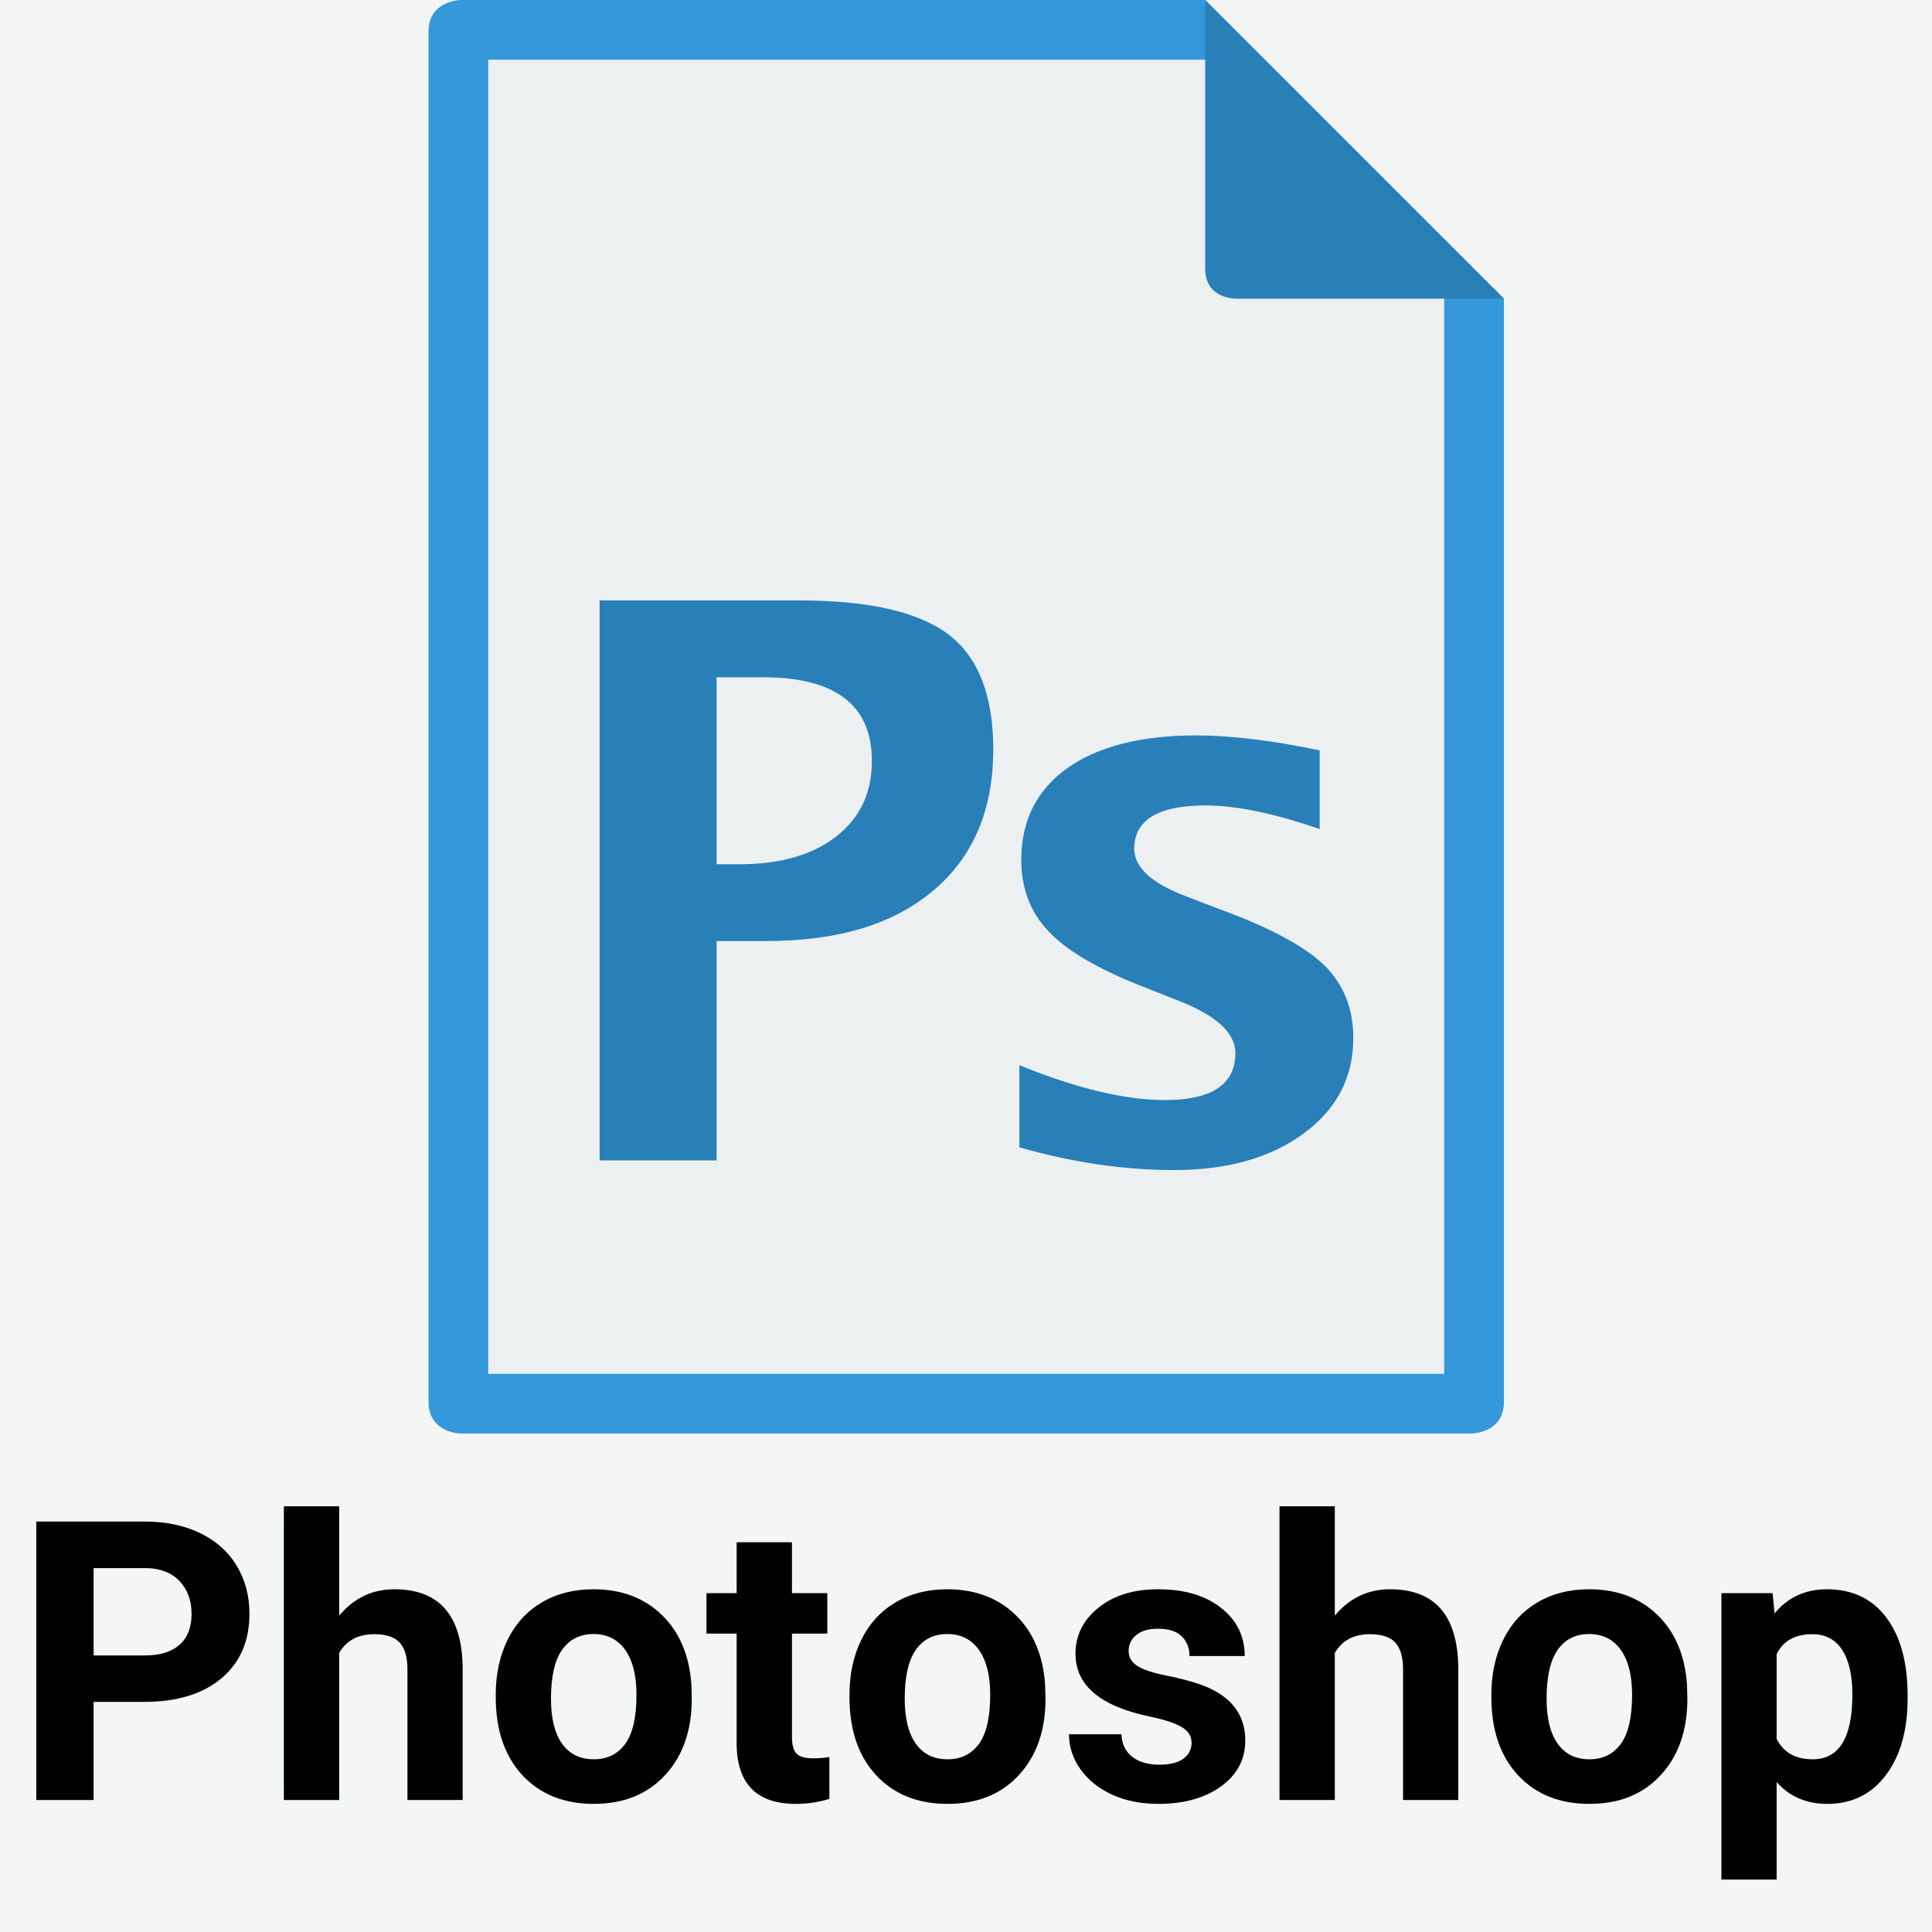 <svg xmlns="http://www.w3.org/2000/svg" xmlns:xlink="http://www.w3.org/1999/xlink" width="500" zoomAndPan="magnify" viewBox="0 0 375 375" height="500" preserveAspectRatio="xMidYMid meet" version="1.0"><defs><g/><clipPath id="dc937519da"><path d="M 83 0 L 292 0 L 292 278.25 L 83 278.25 Z M 83 0 " clip-rule="nonzero"/></clipPath></defs><rect x="-37.5" width="450" fill="#ffffff" y="-37.5" height="450" fill-opacity="1"/><rect x="-37.5" width="450" fill="#f3f6f4" y="-37.5" height="450" fill-opacity="1"/><g clip-path="url(#dc937519da)"><path fill="#3498db" d="M 83.164 272.031 C 83.164 265.871 83.164 105.129 83.164 6.16 C 83.164 0 89.504 0 89.504 0 L 233.926 0 L 291.914 57.969 C 291.914 57.969 291.914 265.871 291.914 272.09 C 291.914 278.25 285.57 278.25 285.57 278.25 L 89.504 278.25 C 89.504 278.25 83.164 278.25 83.164 272.031 Z M 83.164 272.031 " fill-opacity="1" fill-rule="evenodd"/></g><path fill="#ecf0f1" d="M 94.762 11.594 L 233.926 11.594 L 280.316 57.969 L 280.316 266.656 L 94.762 266.656 Z M 94.762 11.594 " fill-opacity="1" fill-rule="evenodd"/><path fill="#2980b9" d="M 233.926 0 L 233.926 52.172 C 233.926 57.969 239.727 57.969 239.727 57.969 L 291.914 57.969 Z M 233.926 0 " fill-opacity="1" fill-rule="evenodd"/><path fill="#2980b9" d="M 116.383 116.543 L 155.164 116.543 C 168.691 116.543 178.355 118.777 184.156 123.184 C 189.895 127.59 192.793 135.02 192.793 145.406 C 192.793 157.18 188.926 166.297 181.195 172.82 C 173.465 179.402 162.652 182.66 148.699 182.66 L 139.094 182.66 L 139.094 225.234 L 116.383 225.234 Z M 139.094 167.746 L 143.566 167.746 C 151.477 167.746 157.758 165.934 162.352 162.312 C 166.941 158.75 169.234 153.859 169.234 147.699 C 169.234 136.891 162.168 131.457 148.094 131.457 L 139.094 131.457 Z M 197.867 222.695 L 197.867 206.754 C 208.859 211.223 218.281 213.52 226.133 213.52 C 235.254 213.52 239.785 210.438 239.785 204.398 C 239.785 200.477 236.039 197.035 228.488 194.137 L 221 191.176 C 212.848 187.914 206.988 184.473 203.484 180.73 C 199.98 177.047 198.23 172.398 198.23 166.902 C 198.23 159.293 201.188 153.375 207.168 149.09 C 213.148 144.863 221.484 142.746 232.176 142.746 C 238.879 142.746 246.914 143.715 256.152 145.645 L 256.152 160.922 C 247.273 157.844 239.848 156.336 233.988 156.336 C 224.805 156.336 220.156 159.172 220.156 164.727 C 220.156 168.41 223.598 171.492 230.363 174.027 L 236.824 176.504 C 246.551 180.066 253.254 183.688 257.059 187.371 C 260.805 191.055 262.676 195.766 262.676 201.5 C 262.676 209.109 259.477 215.27 253.074 219.98 C 246.609 224.75 238.215 227.105 227.887 227.105 C 217.98 227.105 207.953 225.594 197.867 222.695 C 197.867 222.695 207.953 225.594 197.867 222.695 Z M 197.867 222.695 " fill-opacity="1" fill-rule="evenodd"/><g fill="#000000" fill-opacity="1"><g transform="translate(2.215, 349.382)"><g><path d="M 15.953 -19.047 L 15.953 0 L 4.828 0 L 4.828 -54.047 L 25.906 -54.047 C 29.969 -54.047 33.535 -53.301 36.609 -51.812 C 39.691 -50.332 42.062 -48.223 43.719 -45.484 C 45.375 -42.754 46.203 -39.645 46.203 -36.156 C 46.203 -30.852 44.391 -26.676 40.766 -23.625 C 37.141 -20.57 32.125 -19.047 25.719 -19.047 Z M 15.953 -28.062 L 25.906 -28.062 C 28.852 -28.062 31.098 -28.754 32.641 -30.141 C 34.191 -31.523 34.969 -33.504 34.969 -36.078 C 34.969 -38.723 34.188 -40.863 32.625 -42.5 C 31.062 -44.133 28.91 -44.973 26.172 -45.016 L 15.953 -45.016 Z M 15.953 -28.062 "/></g></g></g><g fill="#000000" fill-opacity="1"><g transform="translate(51.241, 349.382)"><g><path d="M 14.594 -35.781 C 17.438 -39.195 21.008 -40.906 25.312 -40.906 C 34.02 -40.906 38.438 -35.844 38.562 -25.719 L 38.562 0 L 27.844 0 L 27.844 -25.422 C 27.844 -27.723 27.348 -29.426 26.359 -30.531 C 25.367 -31.633 23.723 -32.188 21.422 -32.188 C 18.273 -32.188 16 -30.973 14.594 -28.547 L 14.594 0 L 3.859 0 L 3.859 -57.016 L 14.594 -57.016 Z M 14.594 -35.781 "/></g></g></g><g fill="#000000" fill-opacity="1"><g transform="translate(93.773, 349.382)"><g><path d="M 2.453 -20.453 C 2.453 -24.43 3.219 -27.977 4.75 -31.094 C 6.281 -34.219 8.488 -36.633 11.375 -38.344 C 14.258 -40.051 17.609 -40.906 21.422 -40.906 C 26.836 -40.906 31.258 -39.242 34.688 -35.922 C 38.113 -32.609 40.023 -28.109 40.422 -22.422 L 40.5 -19.672 C 40.5 -13.516 38.773 -8.57 35.328 -4.844 C 31.891 -1.113 27.273 0.75 21.484 0.75 C 15.703 0.75 11.082 -1.102 7.625 -4.812 C 4.176 -8.531 2.453 -13.582 2.453 -19.969 Z M 13.172 -19.672 C 13.172 -15.859 13.891 -12.941 15.328 -10.922 C 16.766 -8.91 18.816 -7.906 21.484 -7.906 C 24.086 -7.906 26.117 -8.898 27.578 -10.891 C 29.035 -12.879 29.766 -16.066 29.766 -20.453 C 29.766 -24.191 29.035 -27.086 27.578 -29.141 C 26.117 -31.191 24.066 -32.219 21.422 -32.219 C 18.797 -32.219 16.766 -31.195 15.328 -29.156 C 13.891 -27.113 13.172 -23.953 13.172 -19.672 Z M 13.172 -19.672 "/></g></g></g><g fill="#000000" fill-opacity="1"><g transform="translate(136.75, 349.382)"><g><path d="M 16.969 -50.031 L 16.969 -40.156 L 23.828 -40.156 L 23.828 -32.297 L 16.969 -32.297 L 16.969 -12.25 C 16.969 -10.758 17.25 -9.691 17.812 -9.047 C 18.383 -8.41 19.473 -8.094 21.078 -8.094 C 22.266 -8.094 23.316 -8.176 24.234 -8.344 L 24.234 -0.219 C 22.129 0.426 19.961 0.75 17.734 0.75 C 10.211 0.75 6.379 -3.051 6.234 -10.656 L 6.234 -32.297 L 0.375 -32.297 L 0.375 -40.156 L 6.234 -40.156 L 6.234 -50.031 Z M 16.969 -50.031 "/></g></g></g><g fill="#000000" fill-opacity="1"><g transform="translate(162.432, 349.382)"><g><path d="M 2.453 -20.453 C 2.453 -24.43 3.219 -27.977 4.75 -31.094 C 6.281 -34.219 8.488 -36.633 11.375 -38.344 C 14.258 -40.051 17.609 -40.906 21.422 -40.906 C 26.836 -40.906 31.258 -39.242 34.688 -35.922 C 38.113 -32.609 40.023 -28.109 40.422 -22.422 L 40.5 -19.672 C 40.5 -13.516 38.773 -8.57 35.328 -4.844 C 31.891 -1.113 27.273 0.75 21.484 0.75 C 15.703 0.75 11.082 -1.102 7.625 -4.812 C 4.176 -8.531 2.453 -13.582 2.453 -19.969 Z M 13.172 -19.672 C 13.172 -15.859 13.891 -12.941 15.328 -10.922 C 16.766 -8.91 18.816 -7.906 21.484 -7.906 C 24.086 -7.906 26.117 -8.898 27.578 -10.891 C 29.035 -12.879 29.766 -16.066 29.766 -20.453 C 29.766 -24.191 29.035 -27.086 27.578 -29.141 C 26.117 -31.191 24.066 -32.219 21.422 -32.219 C 18.797 -32.219 16.766 -31.195 15.328 -29.156 C 13.891 -27.113 13.172 -23.953 13.172 -19.672 Z M 13.172 -19.672 "/></g></g></g><g fill="#000000" fill-opacity="1"><g transform="translate(205.41, 349.382)"><g><path d="M 25.875 -11.094 C 25.875 -12.406 25.223 -13.438 23.922 -14.188 C 22.617 -14.945 20.535 -15.625 17.672 -16.219 C 8.117 -18.227 3.344 -22.285 3.344 -28.391 C 3.344 -31.953 4.82 -34.926 7.781 -37.312 C 10.738 -39.707 14.602 -40.906 19.375 -40.906 C 24.469 -40.906 28.539 -39.703 31.594 -37.297 C 34.656 -34.898 36.188 -31.785 36.188 -27.953 L 25.469 -27.953 C 25.469 -29.484 24.973 -30.75 23.984 -31.75 C 22.992 -32.75 21.445 -33.25 19.344 -33.25 C 17.531 -33.25 16.129 -32.844 15.141 -32.031 C 14.148 -31.219 13.656 -30.18 13.656 -28.922 C 13.656 -27.723 14.219 -26.758 15.344 -26.031 C 16.469 -25.301 18.363 -24.672 21.031 -24.141 C 23.707 -23.609 25.961 -23.008 27.797 -22.344 C 33.461 -20.27 36.297 -16.672 36.297 -11.547 C 36.297 -7.879 34.723 -4.91 31.578 -2.641 C 28.441 -0.379 24.383 0.75 19.406 0.75 C 16.039 0.75 13.051 0.148 10.438 -1.047 C 7.832 -2.254 5.785 -3.898 4.297 -5.984 C 2.816 -8.078 2.078 -10.336 2.078 -12.766 L 12.25 -12.766 C 12.344 -10.859 13.047 -9.395 14.359 -8.375 C 15.672 -7.363 17.43 -6.859 19.641 -6.859 C 21.691 -6.859 23.242 -7.25 24.297 -8.031 C 25.348 -8.812 25.875 -9.832 25.875 -11.094 Z M 25.875 -11.094 "/></g></g></g><g fill="#000000" fill-opacity="1"><g transform="translate(244.49, 349.382)"><g><path d="M 14.594 -35.781 C 17.438 -39.195 21.008 -40.906 25.312 -40.906 C 34.02 -40.906 38.438 -35.844 38.562 -25.719 L 38.562 0 L 27.844 0 L 27.844 -25.422 C 27.844 -27.723 27.348 -29.426 26.359 -30.531 C 25.367 -31.633 23.723 -32.188 21.422 -32.188 C 18.273 -32.188 16 -30.973 14.594 -28.547 L 14.594 0 L 3.859 0 L 3.859 -57.016 L 14.594 -57.016 Z M 14.594 -35.781 "/></g></g></g><g fill="#000000" fill-opacity="1"><g transform="translate(287.021, 349.382)"><g><path d="M 2.453 -20.453 C 2.453 -24.43 3.219 -27.977 4.75 -31.094 C 6.281 -34.219 8.488 -36.633 11.375 -38.344 C 14.258 -40.051 17.609 -40.906 21.422 -40.906 C 26.836 -40.906 31.258 -39.242 34.688 -35.922 C 38.113 -32.609 40.023 -28.109 40.422 -22.422 L 40.5 -19.672 C 40.5 -13.516 38.773 -8.57 35.328 -4.844 C 31.891 -1.113 27.273 0.75 21.484 0.75 C 15.703 0.75 11.082 -1.102 7.625 -4.812 C 4.176 -8.531 2.453 -13.582 2.453 -19.969 Z M 13.172 -19.672 C 13.172 -15.859 13.891 -12.941 15.328 -10.922 C 16.766 -8.91 18.816 -7.906 21.484 -7.906 C 24.086 -7.906 26.117 -8.898 27.578 -10.891 C 29.035 -12.879 29.766 -16.066 29.766 -20.453 C 29.766 -24.191 29.035 -27.086 27.578 -29.141 C 26.117 -31.191 24.066 -32.219 21.422 -32.219 C 18.797 -32.219 16.766 -31.195 15.328 -29.156 C 13.891 -27.113 13.172 -23.953 13.172 -19.672 Z M 13.172 -19.672 "/></g></g></g><g fill="#000000" fill-opacity="1"><g transform="translate(329.999, 349.382)"><g><path d="M 40.266 -19.703 C 40.266 -13.523 38.859 -8.57 36.047 -4.844 C 33.242 -1.113 29.457 0.75 24.688 0.75 C 20.625 0.75 17.344 -0.66 14.844 -3.484 L 14.844 15.438 L 4.125 15.438 L 4.125 -40.156 L 14.062 -40.156 L 14.438 -36.219 C 17.031 -39.344 20.422 -40.906 24.609 -40.906 C 29.555 -40.906 33.398 -39.07 36.141 -35.406 C 38.891 -31.75 40.266 -26.703 40.266 -20.266 Z M 29.547 -20.484 C 29.547 -24.223 28.883 -27.109 27.562 -29.141 C 26.238 -31.172 24.312 -32.188 21.781 -32.188 C 18.414 -32.188 16.102 -30.895 14.844 -28.312 L 14.844 -11.875 C 16.156 -9.227 18.492 -7.906 21.859 -7.906 C 26.984 -7.906 29.547 -12.098 29.547 -20.484 Z M 29.547 -20.484 "/></g></g></g></svg>